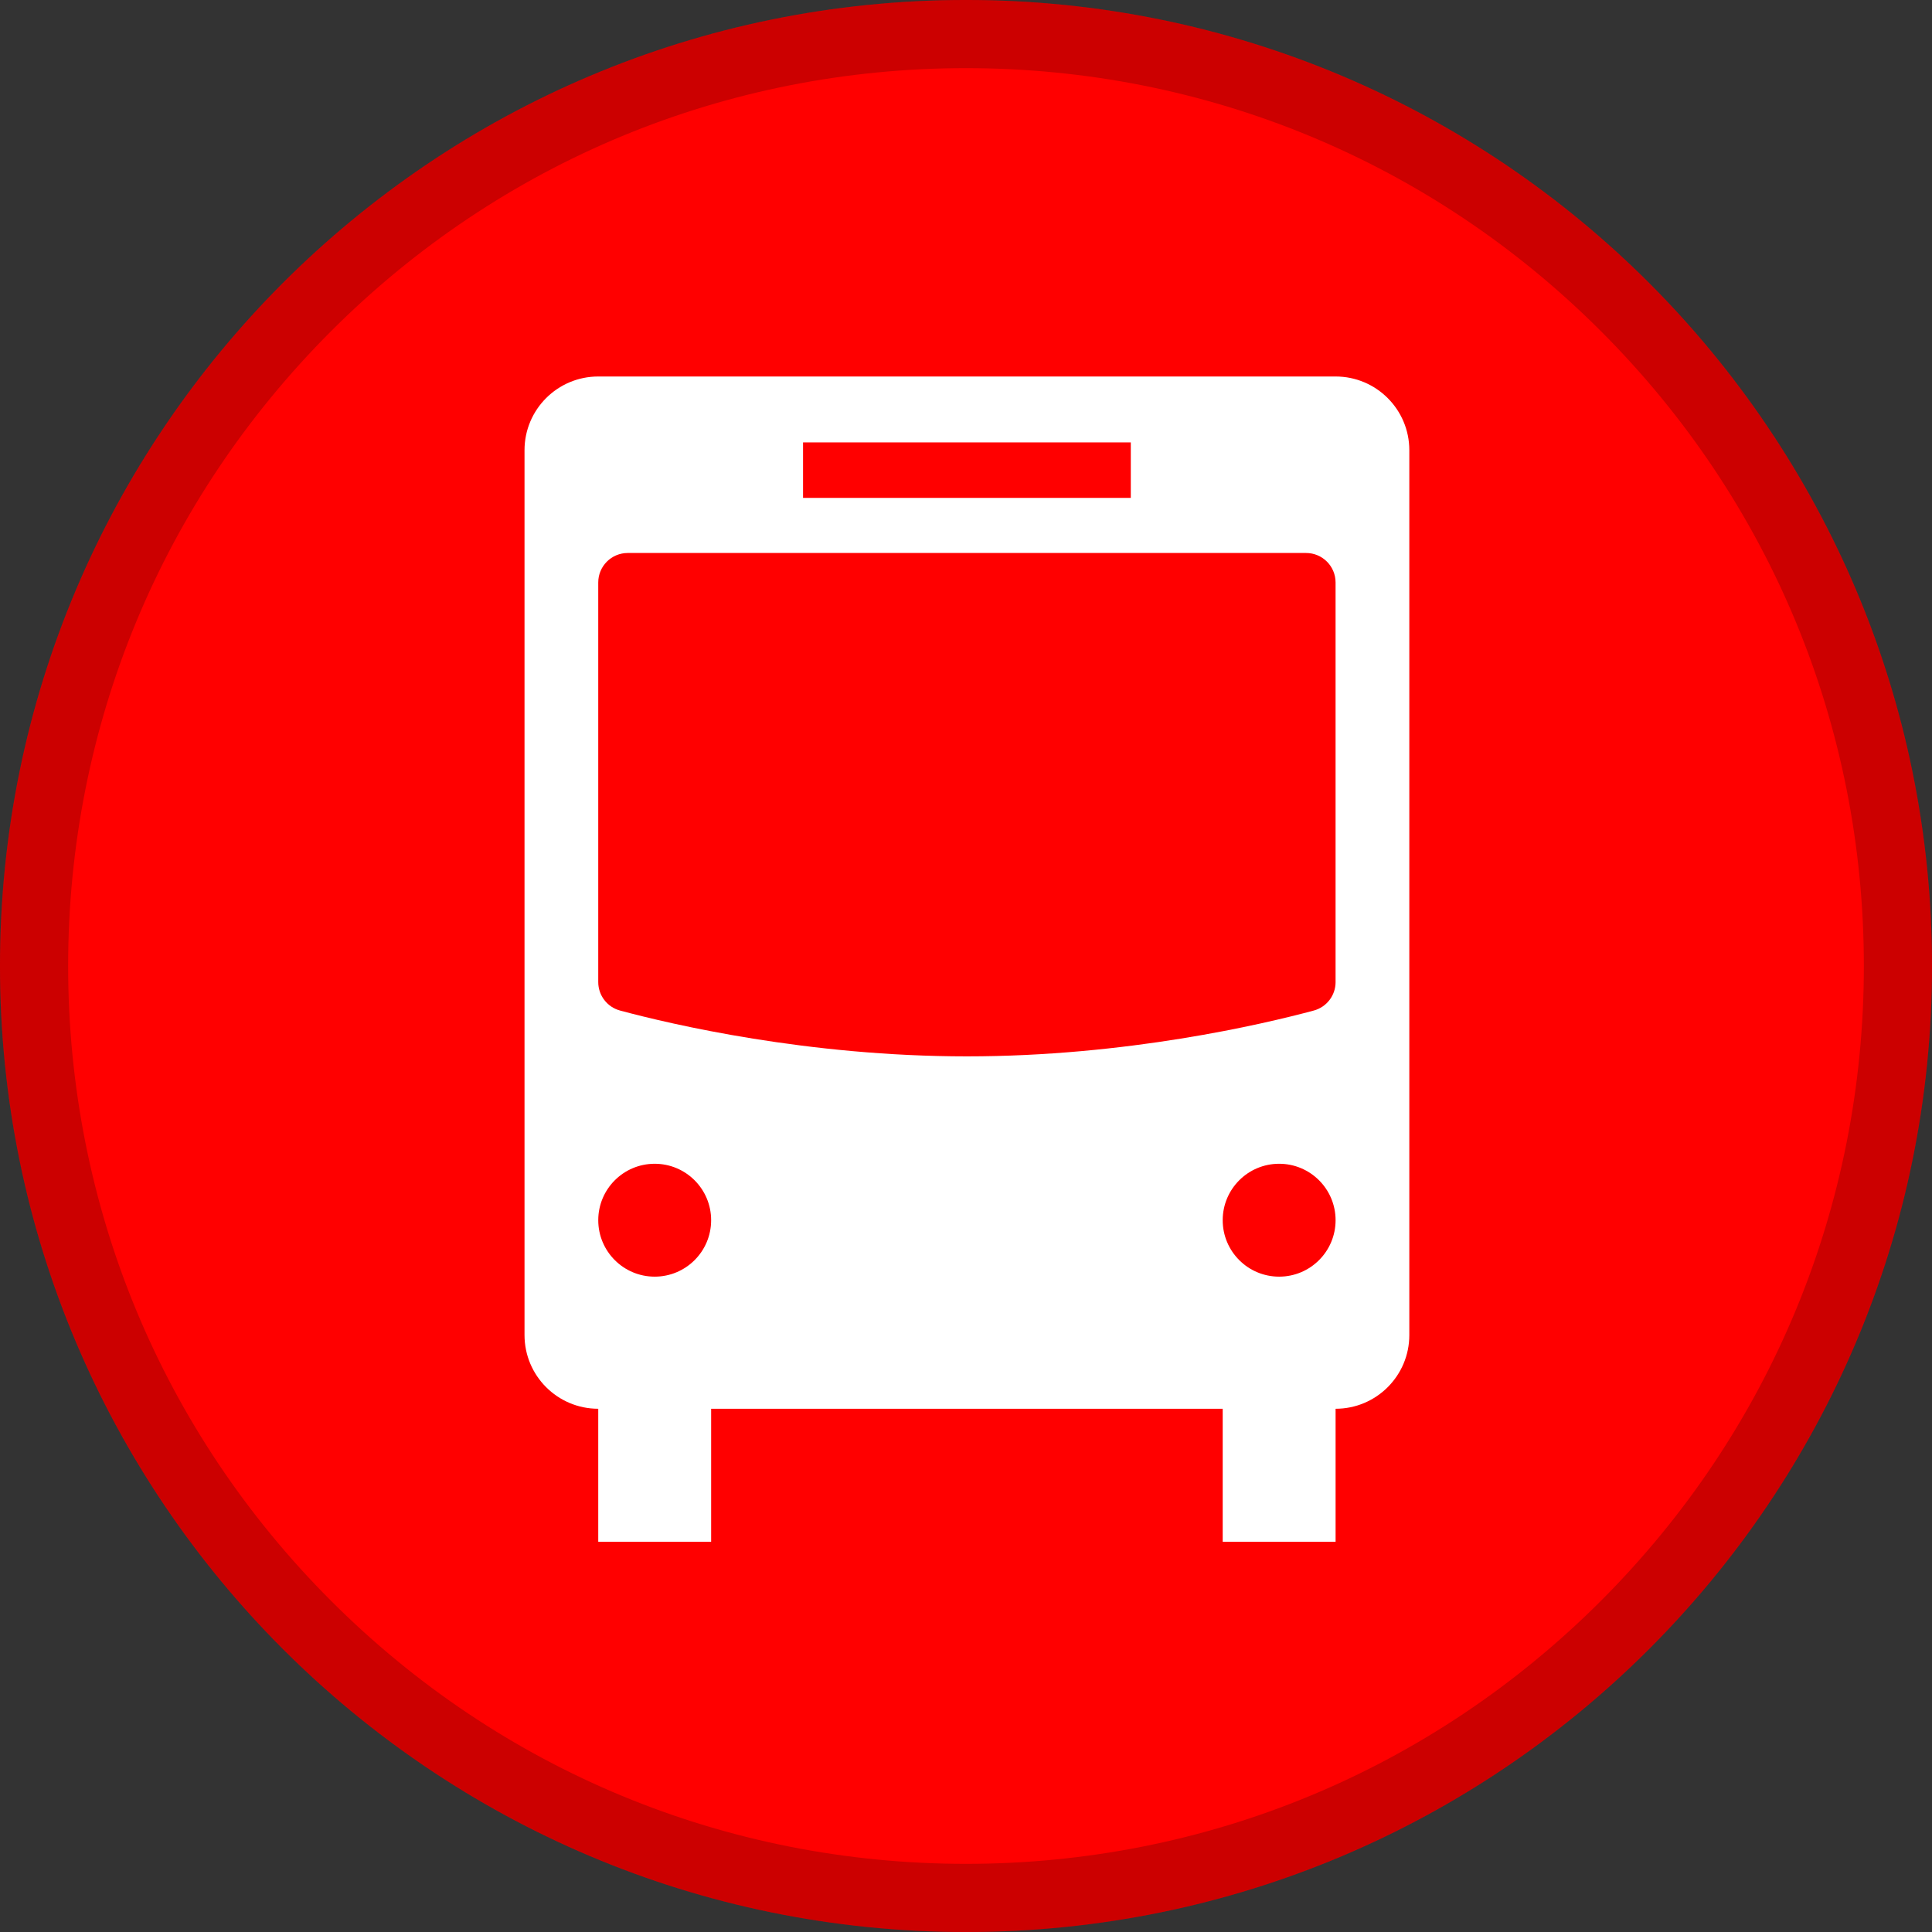 <?xml version="1.0"?>
<svg xmlns="http://www.w3.org/2000/svg" xmlns:xlink="http://www.w3.org/1999/xlink" viewBox="0 0 1024 1024" version="1.1">
  <rect x="0" y="0" width="1024" height="1024" fill="#333333" stroke="none"/>
  <path class="path1" fill="#ff0000" d="M1024.007 512c0 282.774-229.233 512.007-512.007 512.007s-512.007-229.233-512.007-512.007c0-282.774 229.233-512.007 512.007-512.007s512.007 229.233 512.007 512.007z"/>
  <path fill="rgba(0, 0, 0, 0.2)" class="path2" d="M512 36.118c127.113 0 246.618 49.499 336.501 139.381s139.381 209.388 139.381 336.501-49.502 246.618-139.381 336.501c-89.883 89.883-209.388 139.381-336.501 139.381s-246.618-49.499-336.501-139.381c-89.883-89.883-139.381-209.388-139.381-336.501s49.499-246.618 139.381-336.501c89.883-89.883 209.388-139.381 336.501-139.381zM512-0.007c-282.776 0-512.007 229.231-512.007 512.007s229.235 512.007 512.007 512.007 512.007-229.235 512.007-512.007c0-282.776-229.231-512.007-512.007-512.007v0z"/>
  <path fill="rgb(255, 255, 255)" class="path3" d="M707.888 199.551h-390.801c-21.585 0-39.080 17.495-39.080 39.080v468.961c0 21.585 17.495 39.080 39.080 39.080h390.804c21.585 0 39.080-17.495 39.080-39.080v-468.961c-0.004-21.585-17.499-39.080-39.084-39.080zM425.632 234.469h173.714v29.413h-173.714v-29.413zM347.003 676.651c-16.524 0-29.915-13.395-29.915-29.915 0-16.524 13.395-29.915 29.915-29.915 16.524 0 29.915 13.395 29.915 29.915 0.004 16.52-13.392 29.915-29.915 29.915zM677.973 676.651c-16.524 0-29.915-13.395-29.915-29.915 0-16.524 13.395-29.915 29.915-29.915 16.524 0 29.915 13.395 29.915 29.915s-13.392 29.915-29.915 29.915zM707.888 520.515c0 7.077-4.732 13.258-11.567 15.097-27.231 7.315-99.481 24.283-183.837 24.283s-156.606-16.968-183.837-24.283c-6.835-1.835-11.567-8.020-11.567-15.097v-211.79c0-8.634 6.997-15.631 15.631-15.631h359.538c8.634 0 15.631 6.997 15.631 15.631v211.79z"/>
  <path fill="rgb(255, 255, 255)" class="path4" d="M317.087 746.011h59.834v71.17h-59.834v-71.17z"/>
  <path fill="rgb(255, 255, 255)" class="path5" d="M648.058 746.011h59.834v71.17h-59.834v-71.17z"/>
</svg>
